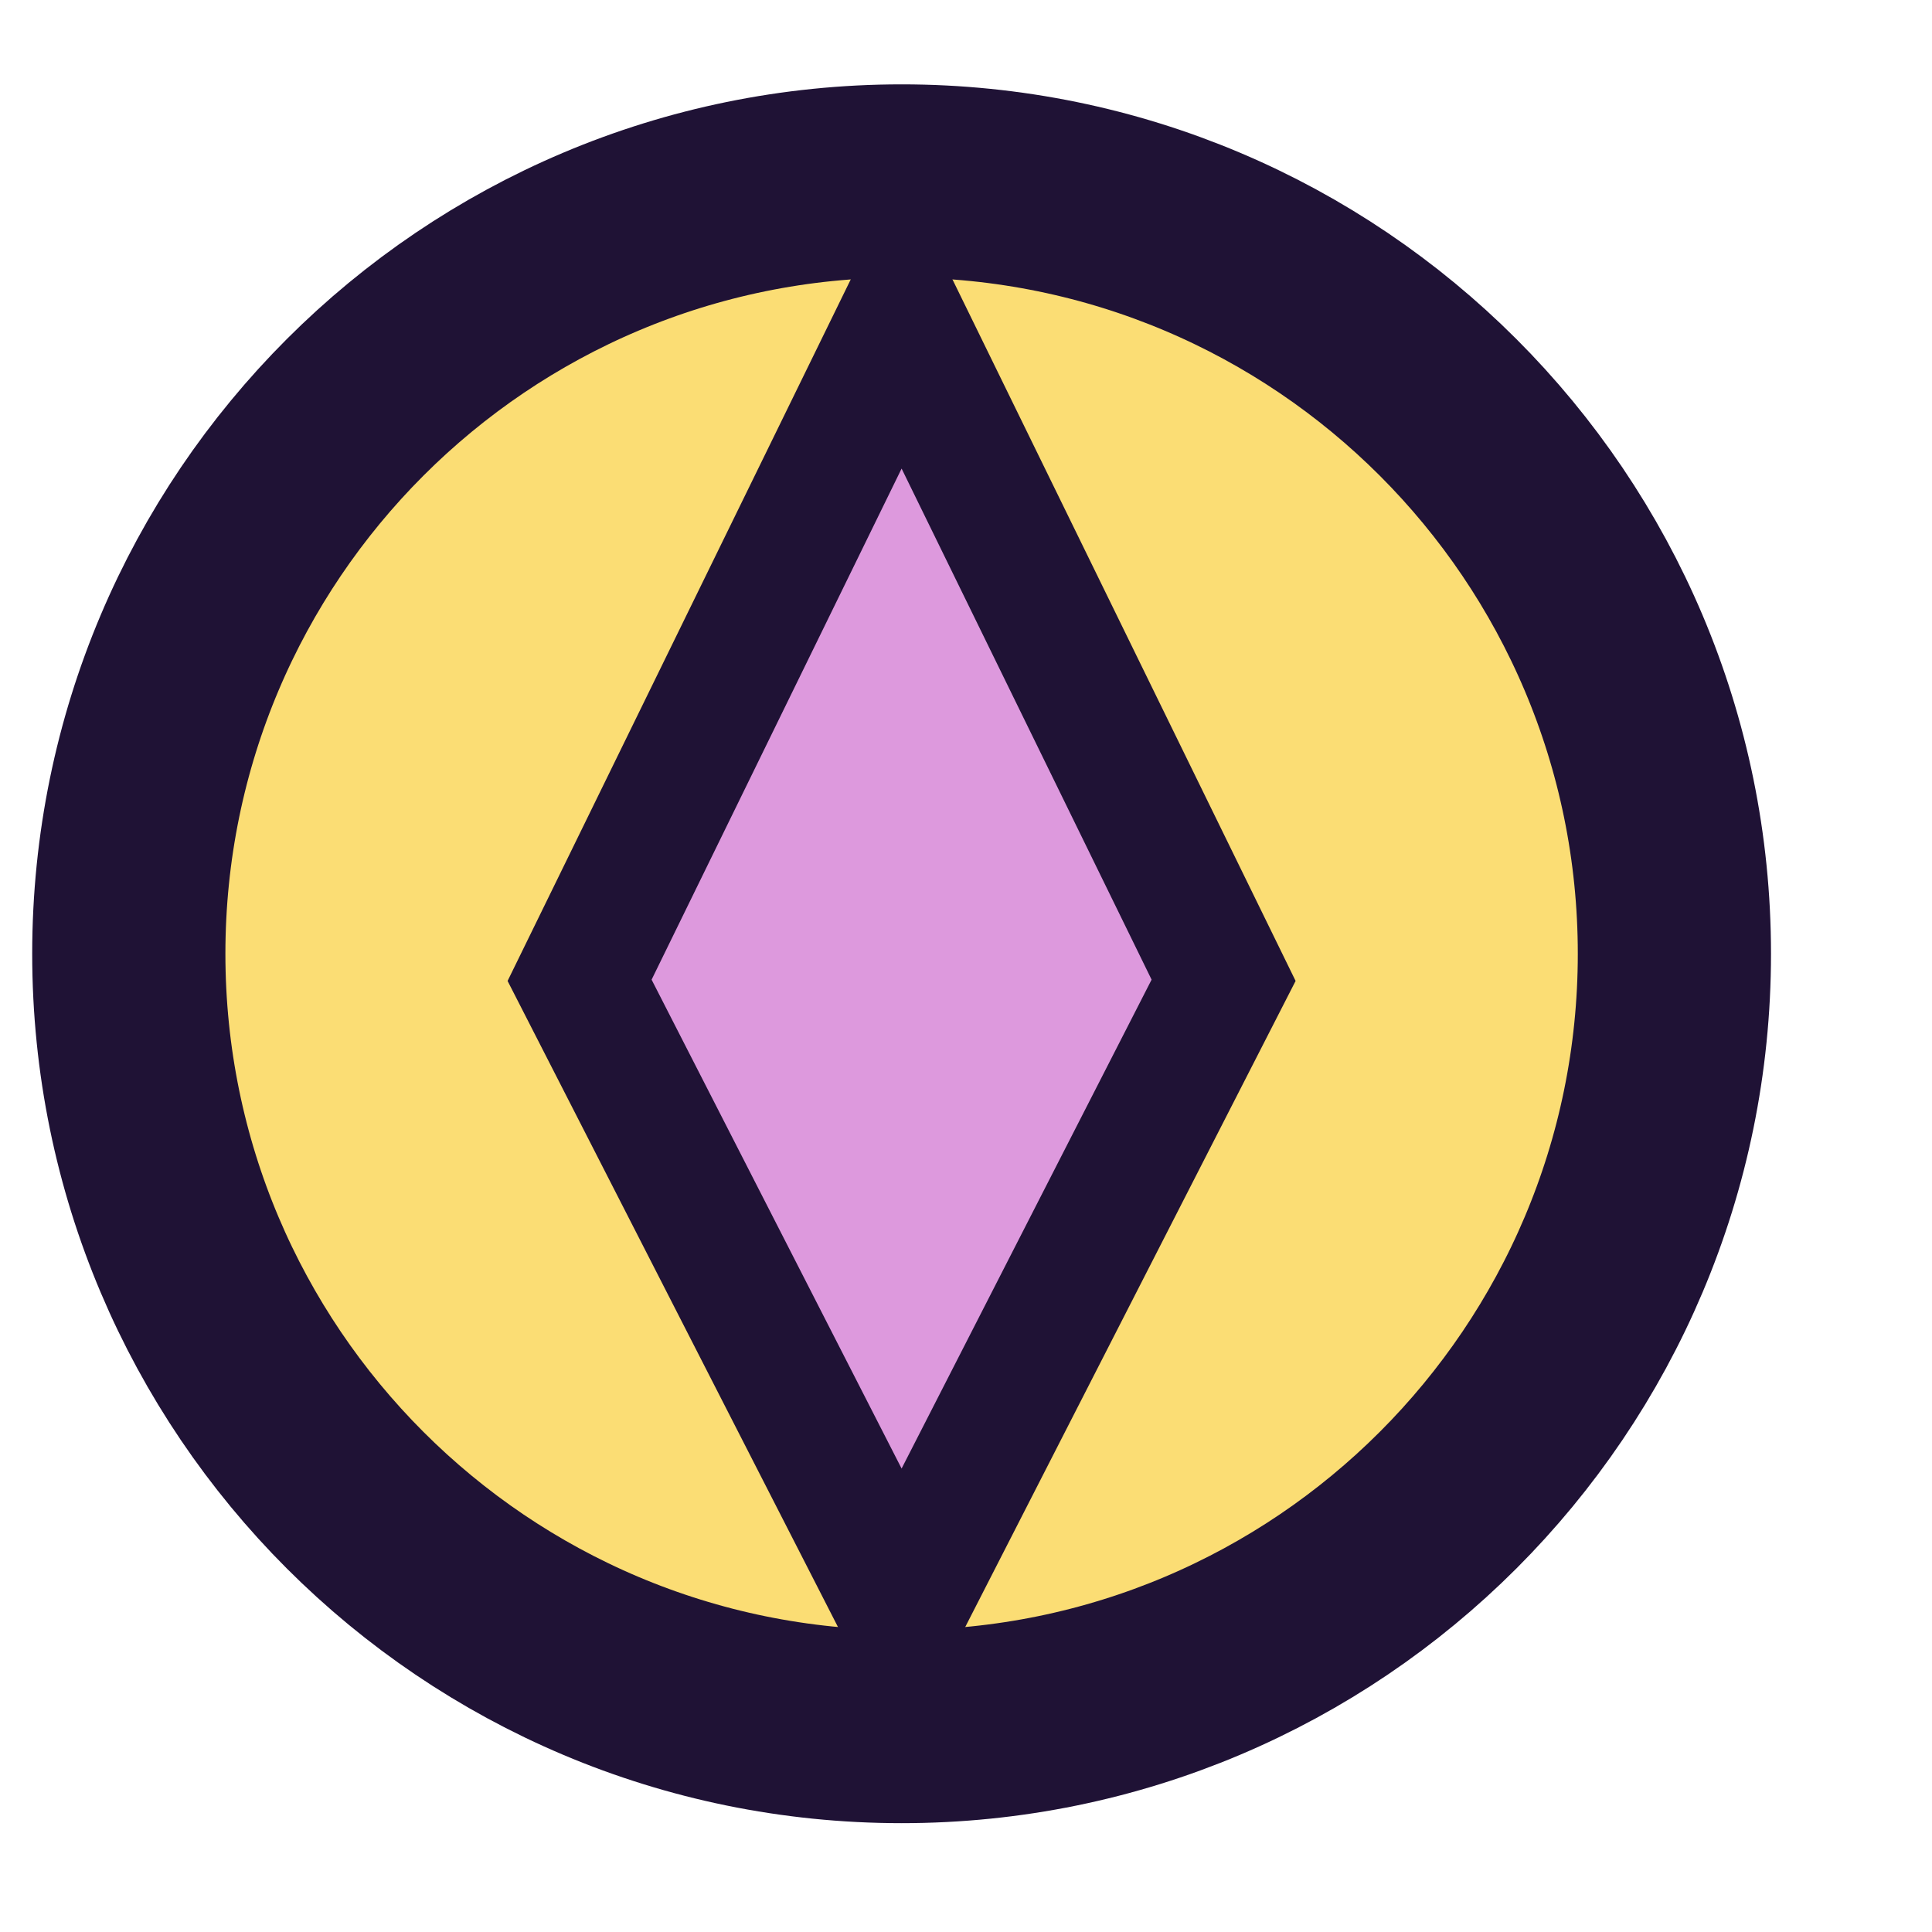 <svg width="30" height="30" fill="none" xmlns="http://www.w3.org/2000/svg">
    <path d="M14 26.81C20.627 26.81 26 21.438 26 14.81C26 8.183 20.627 2.81 14 2.81C7.373 2.81 2 8.183 2 14.81C2 21.438 7.373 26.81 14 26.81Z" fill="#FBDD74" stroke="#1F1235" stroke-width="3" stroke-linecap="round" stroke-linejoin="round"/>
    <path d="M14 5L9 15.222L14 25L19 15.222L14 5Z" fill="#DD99DD" stroke="#1F1235" stroke-width="2"/>
</svg>